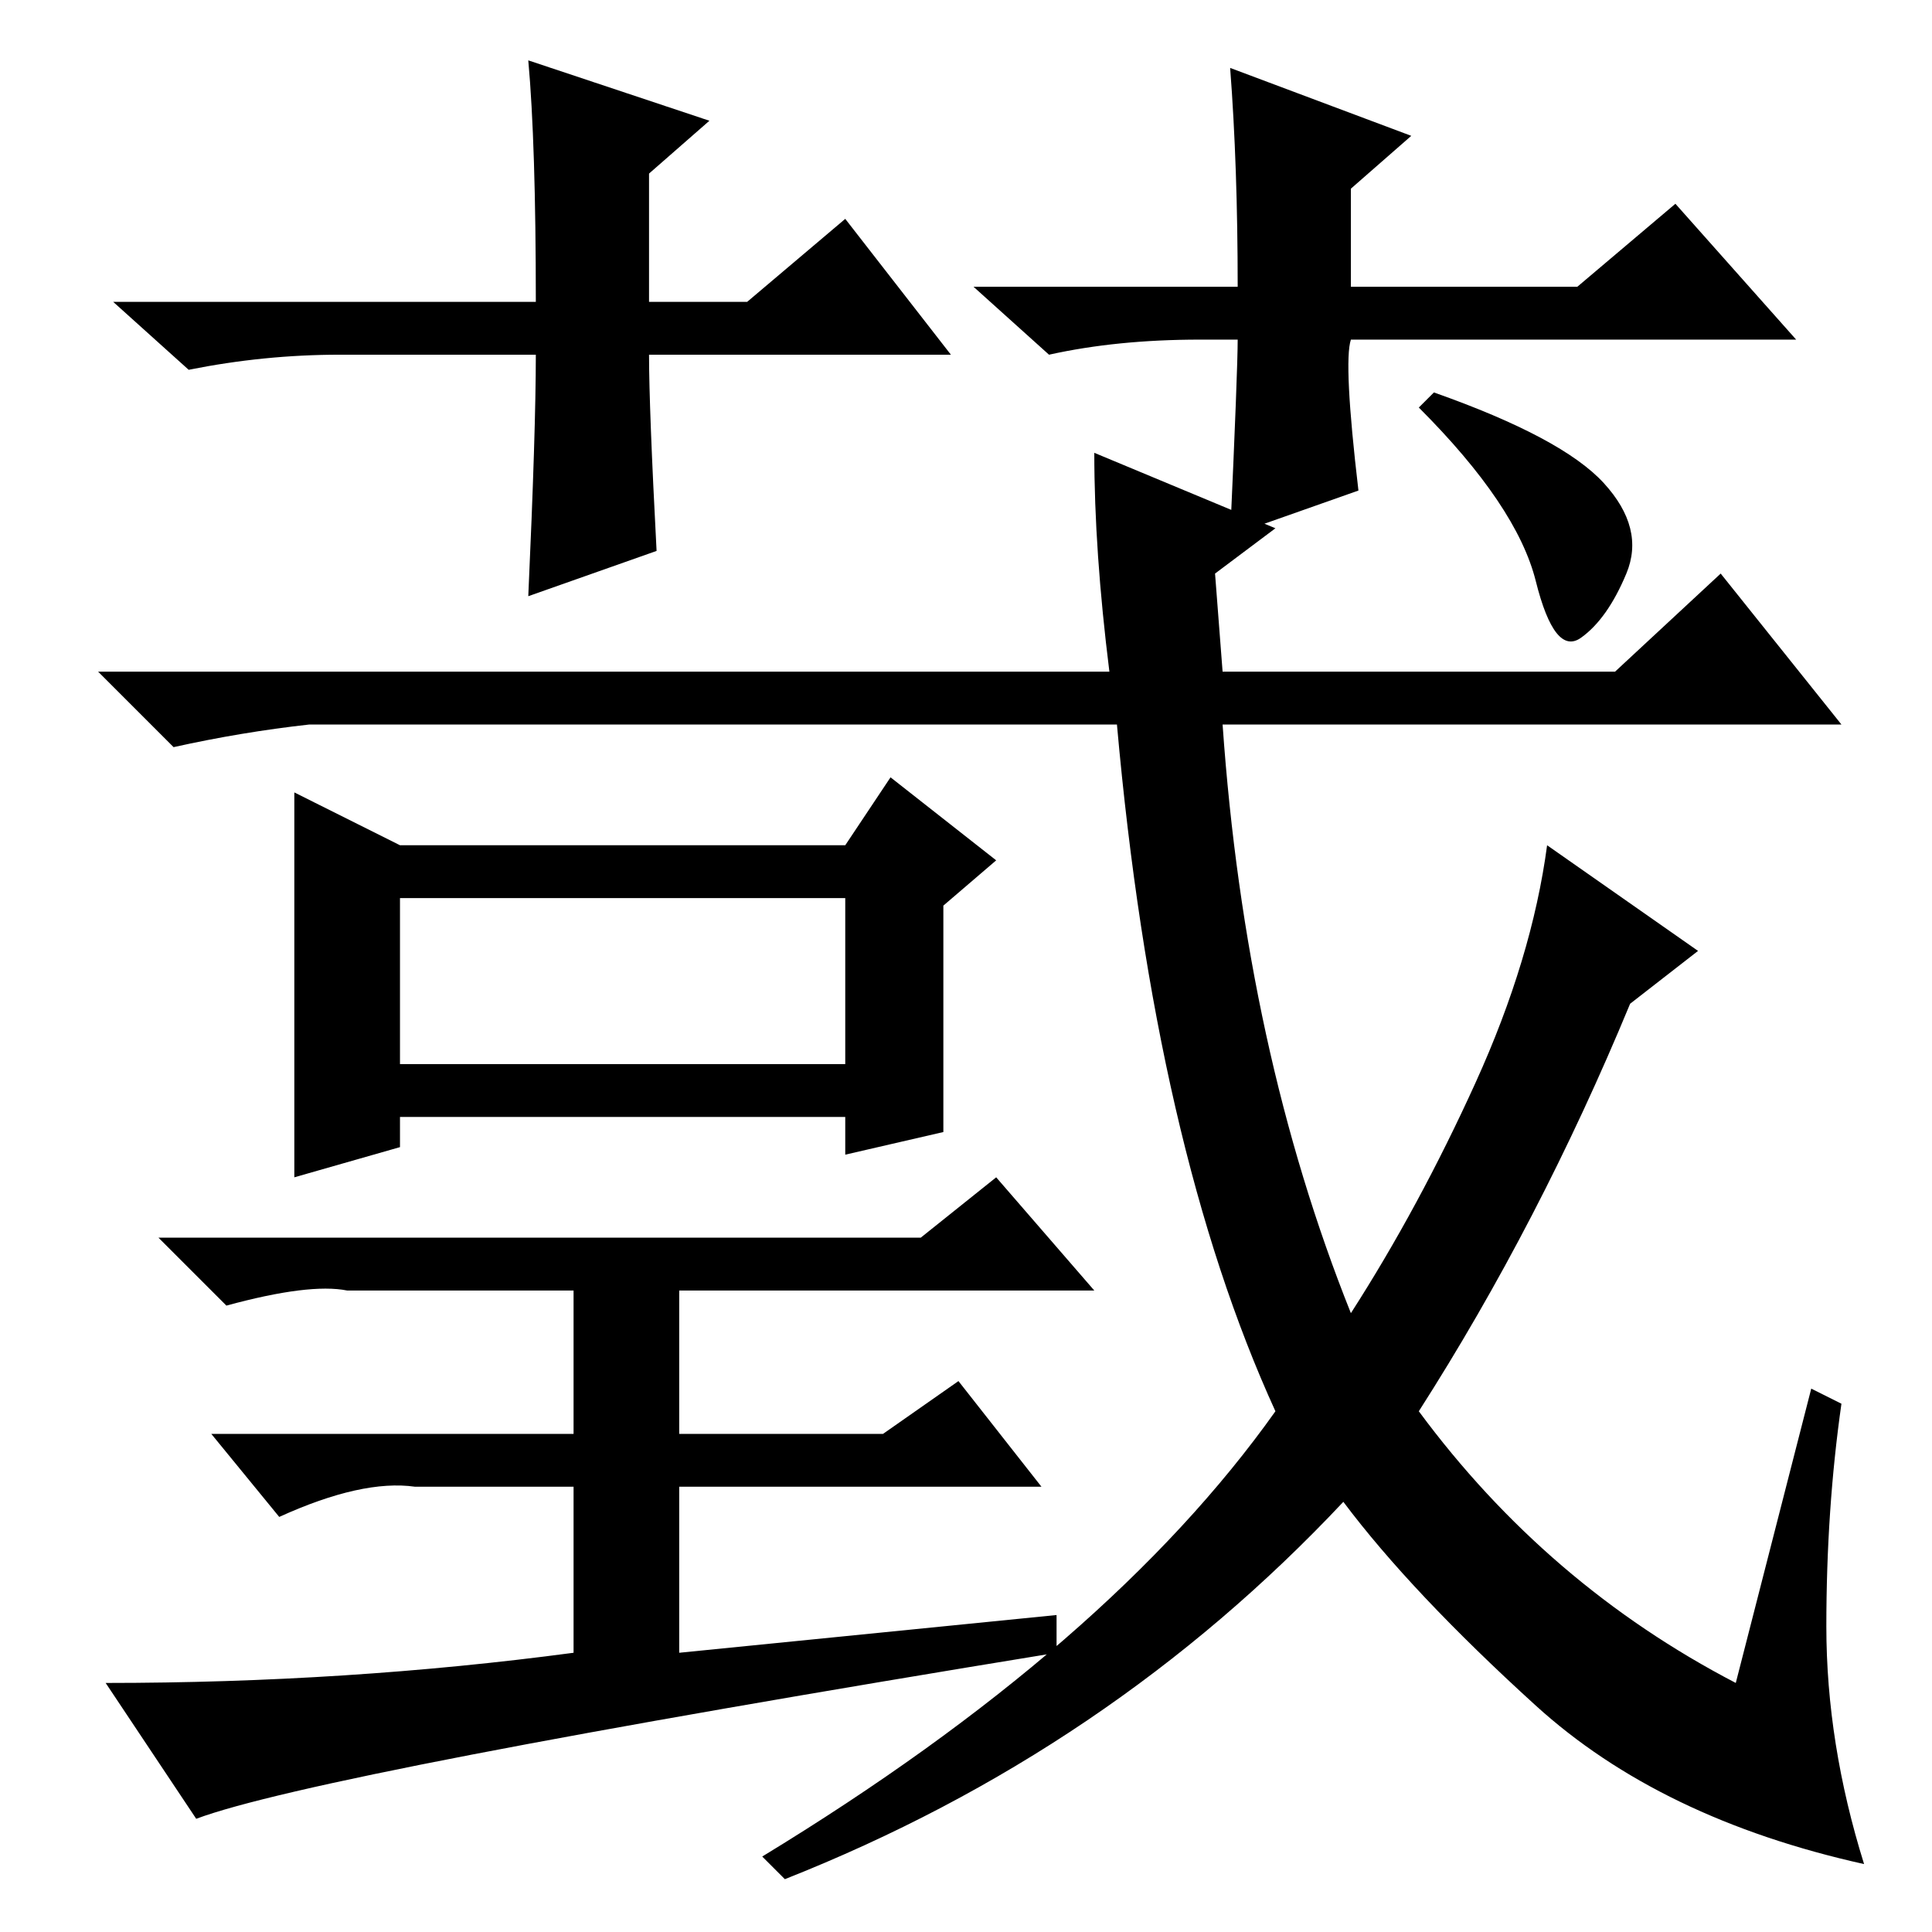 <?xml version="1.0" standalone="no"?>
<!DOCTYPE svg PUBLIC "-//W3C//DTD SVG 1.1//EN" "http://www.w3.org/Graphics/SVG/1.1/DTD/svg11.dtd" >
<svg xmlns="http://www.w3.org/2000/svg" xmlns:xlink="http://www.w3.org/1999/xlink" version="1.1" viewBox="0 -36 256 256">
  <g transform="matrix(1 0 0 -1 0 220)">
   <path fill="currentColor"
d="M242 40.5q0 -15.5 5 -31.5q-27 6 -43.5 21t-25.5 27q-31 -33 -74 -50l-3 3q46 28 68 59q-16 35 -21 91h-107q-9 -1 -18 -3l-10 10h134q-2 16 -2 29l24 -10l-8 -6l1 -13h52l14 13l16 -20h-82q3 -43 17 -78q9 14 16.5 30.5t9.5 31.5l20 -14l-9 -7q-12 -29 -28 -54
q17 -23 42 -36l10 39l4 -2q-2 -14 -2 -29.5zM212.5 192q5.5 -6 3 -12t-6 -8.5t-6 7.5t-15.5 23l2 2q17 -6 22.5 -12zM140 42v-5q-98 -16 -114 -22l-12 18q32 0 62 4v22h-19h-2q-7 1 -18 -4l-9 11h48v19h-30q-5 1 -16 -2l-9 9h101l10 8l13 -15h-55v-19h27l10 7l11 -14h-48
v-22zM125 106l-13 -3v5h-59v-4l-14 -4v51l14 -7h59l6 9l14 -11l-7 -6v-30zM53 115h59v22h-59v-22zM126 209h-40q0 -7 1 -26l-17 -6q1 22 1 32h-26q-10 0 -20 -2l-10 9h56q0 21 -1 32l24 -8l-8 -7v-17h13l13 11zM159 211q-11 0 -20 -2l-10 9h35q0 16 -1 29l24 -9l-8 -7v-13
h30l13 11l16 -18h-59q-1 -3 1 -20l-17 -6q1 22 1 26h-5z" />
  </g>

</svg>
